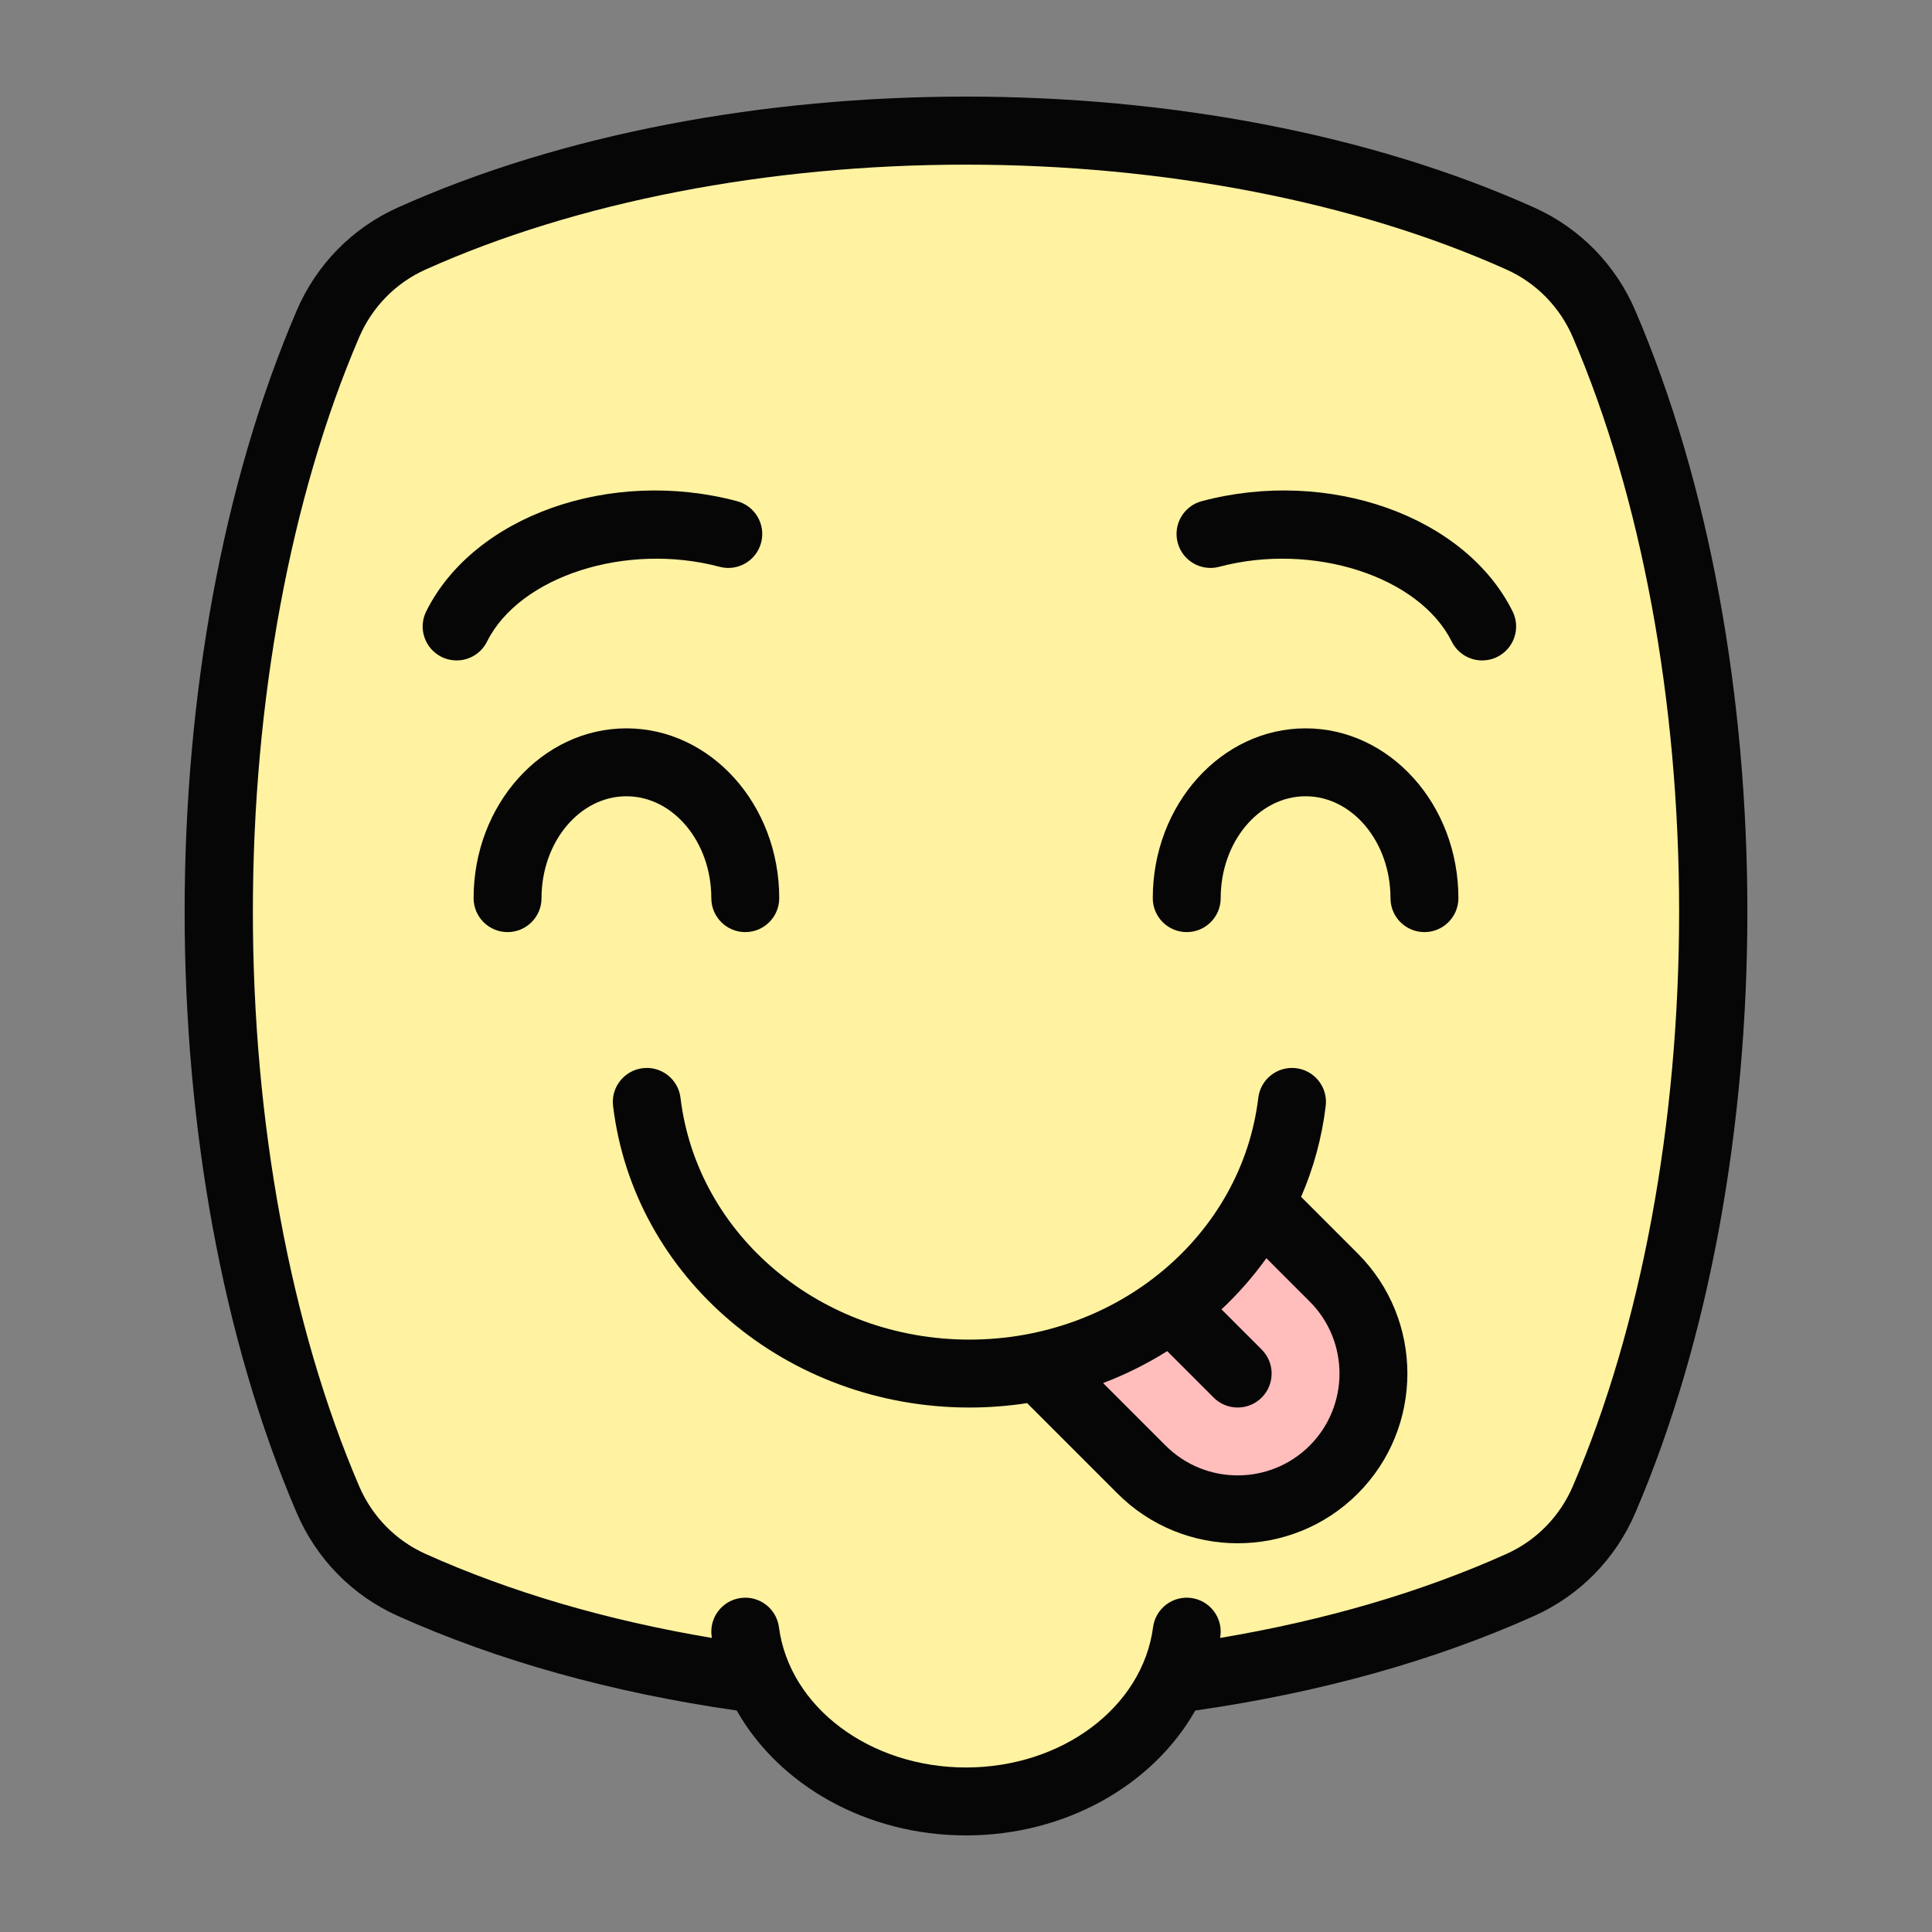 <?xml version="1.0"?>
<svg xmlns="http://www.w3.org/2000/svg" xmlns:xlink="http://www.w3.org/1999/xlink" xmlns:svgjs="http://svgjs.com/svgjs" version="1.1" width="512" height="512" x="0" y="0" viewBox="0 0 512.036 512.036" style="enable-background:new 0 0 512 512" xml:space="preserve" class=""><rect x="0" y="0" width="512.036" height="512.036" fill="#808080" stroke="none"/><g transform="matrix(0.9,0,0,0.9,25.602,25.602)"><g xmlns="http://www.w3.org/2000/svg"><path d="m92.746 41.817c94.267-42.374 232.276-42.374 326.543-.001 11.081 4.981 19.836 13.957 24.626 25.122 42.805 99.774 42.804 246.427-.002 346.2-4.789 11.162-13.542 20.137-24.621 25.117-94.268 42.375-232.281 42.375-326.549 0-11.079-4.98-19.832-13.954-24.621-25.117-42.805-99.774-42.806-246.428 0-346.202 4.79-11.164 13.544-20.139 24.624-25.119z" fill="#fff2a0" data-original="#fff2a0" style=""/><path d="m376.018 376.036c0 10.24-3.9 20.47-11.72 28.28-15.62 15.63-40.94 15.63-56.56 0l-30.35-30.34c28.61-5.86 52.45-23.82 65.2-47.93l21.71 21.71c7.82 7.81 11.72 18.04 11.72 28.28z" fill="#ffbdbc" data-original="#ffbdbc" style="" class=""/><path d="m321.018 452.036c-3.71 28.139-31.396 50-65 50-33.604 0-61.29-21.861-65-50" fill="#fff2a0" data-original="#fff2a0" style=""/><g fill="#ffa96b"><path d="m453.104 62.996c-5.807-13.536-16.36-24.298-29.716-30.302-96.98-43.592-237.76-43.593-334.743.001-13.354 6.003-23.907 16.764-29.713 30.299-44.012 102.585-44.012 251.5.001 354.086 5.806 13.533 16.357 24.293 29.71 30.296 29.423 13.225 63.017 22.597 99.868 27.889 12.435 21.962 38.177 36.771 67.507 36.771 29.331 0 55.072-14.81 67.507-36.772 36.85-5.291 70.444-14.663 99.868-27.888 13.354-6.004 23.905-16.763 29.71-30.296 44.013-102.584 44.013-251.498.001-354.084zm-18.381 346.199c-3.824 8.915-10.761 15.996-19.53 19.938-25.012 11.243-53.339 19.549-84.348 24.756.026-.184.063-.364.087-.547.722-5.475-3.132-10.499-8.607-11.221-5.474-.727-10.499 3.132-11.221 8.607-3.104 23.549-26.787 41.307-55.086 41.307s-51.981-17.758-55.086-41.307c-.722-5.476-5.75-9.334-11.221-8.607-5.476.722-9.329 5.746-8.607 11.221.024.184.061.364.087.547-31.008-5.208-59.336-13.513-84.347-24.756-8.77-3.942-15.706-11.023-19.531-19.938-20.181-47.038-31.294-107.112-31.295-169.158 0-62.046 11.114-122.12 31.294-169.158 3.826-8.917 10.763-15.999 19.534-19.941 44.331-19.927 100.858-30.901 159.171-30.901s114.841 10.974 159.171 30.9c8.772 3.943 15.711 11.026 19.536 19.944 20.181 47.038 31.294 107.112 31.294 169.157 0 62.046-11.114 122.12-31.295 169.157z" fill="#060606" data-original="#ffa96b" style="" class=""/><path d="m181.018 236.036c0 5.522 4.477 10 10 10s10-4.478 10-10c0-27.57-20.187-50-45-50s-45 22.43-45 50c0 5.522 4.477 10 10 10s10-4.478 10-10c0-16.542 11.215-30 25-30s25 13.458 25 30z" fill="#060606" data-original="#ffa96b" style="" class=""/><path d="m356.018 186.036c-24.813 0-45 22.43-45 50 0 5.522 4.478 10 10 10s10-4.478 10-10c0-16.542 11.215-30 25-30s25 13.458 25 30c0 5.522 4.478 10 10 10s10-4.478 10-10c0-27.57-20.186-50-45-50z" fill="#060606" data-original="#ffa96b" style="" class=""/><path d="m114.968 160.497c9.6-19.259 40.96-29.348 68.482-22.036 5.342 1.425 10.814-1.759 12.233-7.096 1.418-5.338-1.759-10.814-7.096-12.232-37.309-9.917-77.507 4.335-91.518 32.442-2.464 4.942-.454 10.947 4.489 13.411 1.433.714 2.954 1.052 4.453 1.052 3.672 0 7.207-2.03 8.957-5.541z" fill="#060606" data-original="#ffa96b" style="" class=""/><path d="m325.45 119.133c-5.338 1.418-8.515 6.895-7.096 12.232 1.418 5.339 6.899 8.519 12.232 7.096 27.524-7.314 58.883 2.779 68.481 22.036 1.75 3.511 5.285 5.541 8.958 5.541 1.499 0 3.021-.338 4.453-1.052 4.943-2.464 6.952-8.469 4.489-13.411-14.01-28.107-54.211-42.36-91.517-32.442z" fill="#060606" data-original="#ffa96b" style="" class=""/><path d="m354.697 324.004c3.634-8.384 6.117-17.362 7.25-26.771.66-5.483-3.25-10.464-8.732-11.125-5.482-.666-10.464 3.25-11.125 8.732-4.889 40.589-41.461 71.196-85.071 71.196s-80.184-30.607-85.072-71.195c-.66-5.484-5.635-9.391-11.124-8.733-5.483.661-9.393 5.642-8.732 11.124 6.097 50.627 51.207 88.805 104.928 88.805 5.79 0 11.479-.446 17.031-1.301.132.149.258.301.401.443l26.213 26.213c9.748 9.747 22.552 14.621 35.355 14.621s25.607-4.874 35.355-14.621c19.495-19.495 19.495-51.216 0-70.711zm2.534 73.245c-11.697 11.697-30.729 11.697-42.426 0l-18.415-18.415c6.648-2.534 12.97-5.691 18.882-9.402l13.675 13.675c1.953 1.952 4.512 2.929 7.071 2.929s5.118-.977 7.071-2.929c3.905-3.905 3.905-10.237 0-14.143l-11.837-11.836c4.897-4.588 9.331-9.63 13.217-15.066l12.761 12.761c11.698 11.696 11.698 30.729.001 42.426z" fill="#060606" data-original="#ffa96b" style="" class=""/></g></g></g></svg>
